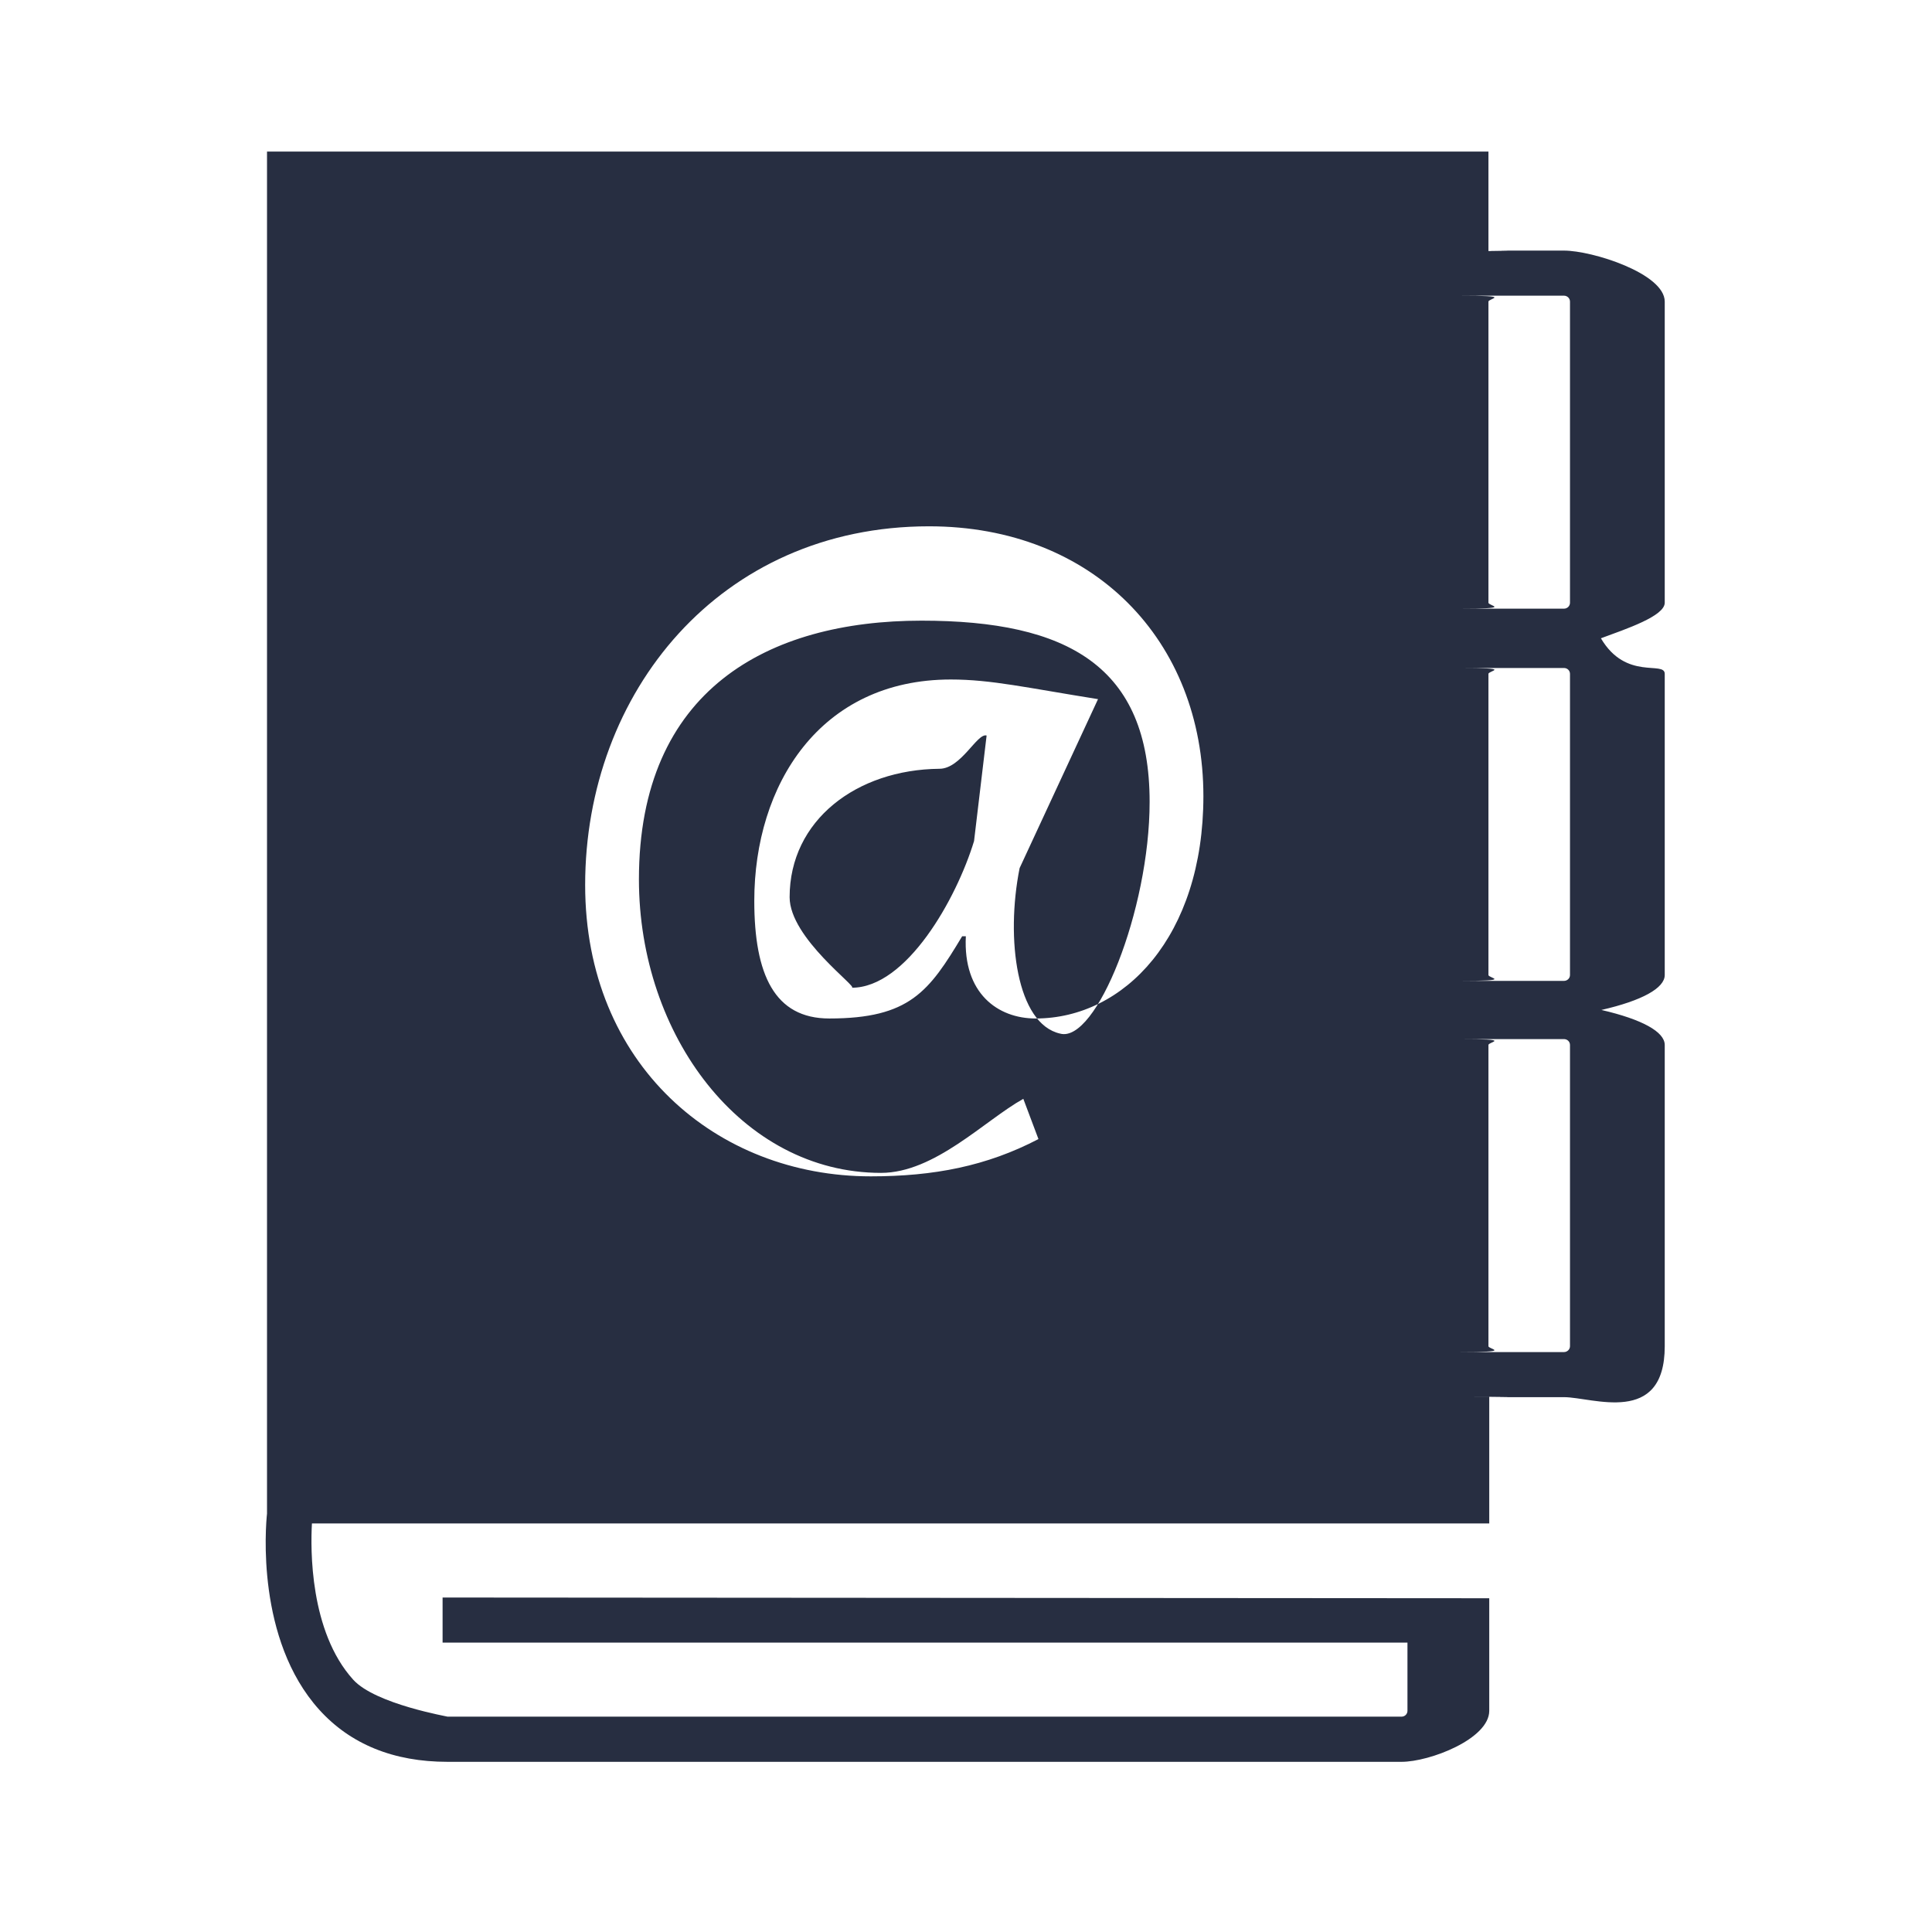 <svg width="24" height="24" viewBox="0 0 24 24" fill="none" xmlns="http://www.w3.org/2000/svg">
<path fill-rule="evenodd" clip-rule="evenodd" d="M20.68 16.723C20.68 17.72 19.781 17.356 19.429 17.356H18.123C18.99 17.356 18.74 17.354 18.5 17.351V18.925H3.875C3.857 19.237 3.845 20.267 4.388 20.866C4.664 21.171 5.58 21.325 5.558 21.325H17.41C17.451 21.325 17.484 21.293 17.484 21.252V20.405H5.498V19.845L18.5 19.854V21.252C18.5 21.601 17.762 21.886 17.41 21.886H5.559C4.89 21.886 4.354 21.668 3.966 21.239C3.179 20.368 3.3 18.959 3.317 18.803V1.883H18.49V3.119C18.74 3.115 18.99 3.113 18.123 3.113H19.428C19.781 3.113 20.68 3.398 20.68 3.747V7.487C20.68 7.654 20.2 7.813 19.887 7.929C20.2 8.46 20.68 8.204 20.68 8.371V12.112C20.68 12.274 20.4 12.43 19.893 12.546C20.4 12.663 20.68 12.818 20.68 12.981V16.723ZM11.541 6.538C8.943 6.538 7.269 8.604 7.269 10.994C7.269 13.221 8.897 14.613 10.817 14.613C11.601 14.613 12.256 14.486 12.9 14.15L12.712 13.65C12.233 13.917 11.612 14.57 10.944 14.57C9.213 14.57 7.937 12.861 7.937 10.924C7.937 8.569 9.541 7.71 11.448 7.71C13.263 7.71 14.281 8.278 14.281 9.961C14.281 11.307 13.615 12.96 13.17 12.84C12.631 12.72 12.49 11.667 12.666 10.784L13.64 8.685C12.76 8.545 12.315 8.441 11.811 8.441C10.184 8.441 9.37 9.752 9.37 11.191C9.37 12.107 9.622 12.652 10.301 12.652C11.3 12.652 11.541 12.316 11.952 11.631H11.998C11.962 12.34 12.395 12.652 12.865 12.652C13.965 12.652 14.948 11.631 14.949 9.892C14.949 7.954 13.579 6.538 11.541 6.538ZM19.503 3.747C19.503 3.706 19.47 3.673 19.428 3.673H18.123C18.81 3.673 18.49 3.706 18.49 3.747V7.487C18.49 7.528 18.81 7.561 18.123 7.561H19.428C19.47 7.561 19.503 7.528 19.503 7.487V3.747ZM19.503 8.371C19.503 8.33 19.47 8.298 19.428 8.298H18.123C18.81 8.298 18.49 8.33 18.49 8.371V12.112C18.49 12.152 18.81 12.185 18.123 12.185H19.428C19.47 12.185 19.503 12.152 19.503 12.112V8.371ZM19.503 12.981C19.503 12.94 19.47 12.908 19.428 12.908H18.123C18.81 12.908 18.49 12.94 18.49 12.981V16.723C18.49 16.762 18.81 16.796 18.123 16.796H19.428C19.47 16.796 19.503 16.762 19.503 16.723V12.981ZM10.581 12.27C10.67 12.27 9.809 11.655 9.809 11.145C9.809 10.19 10.64 9.56 11.67 9.55C11.94 9.55 12.139 9.101 12.256 9.137L12.1 10.448C11.881 11.167 11.261 12.27 10.581 12.27Z" fill="#272E41"/>
</svg>
